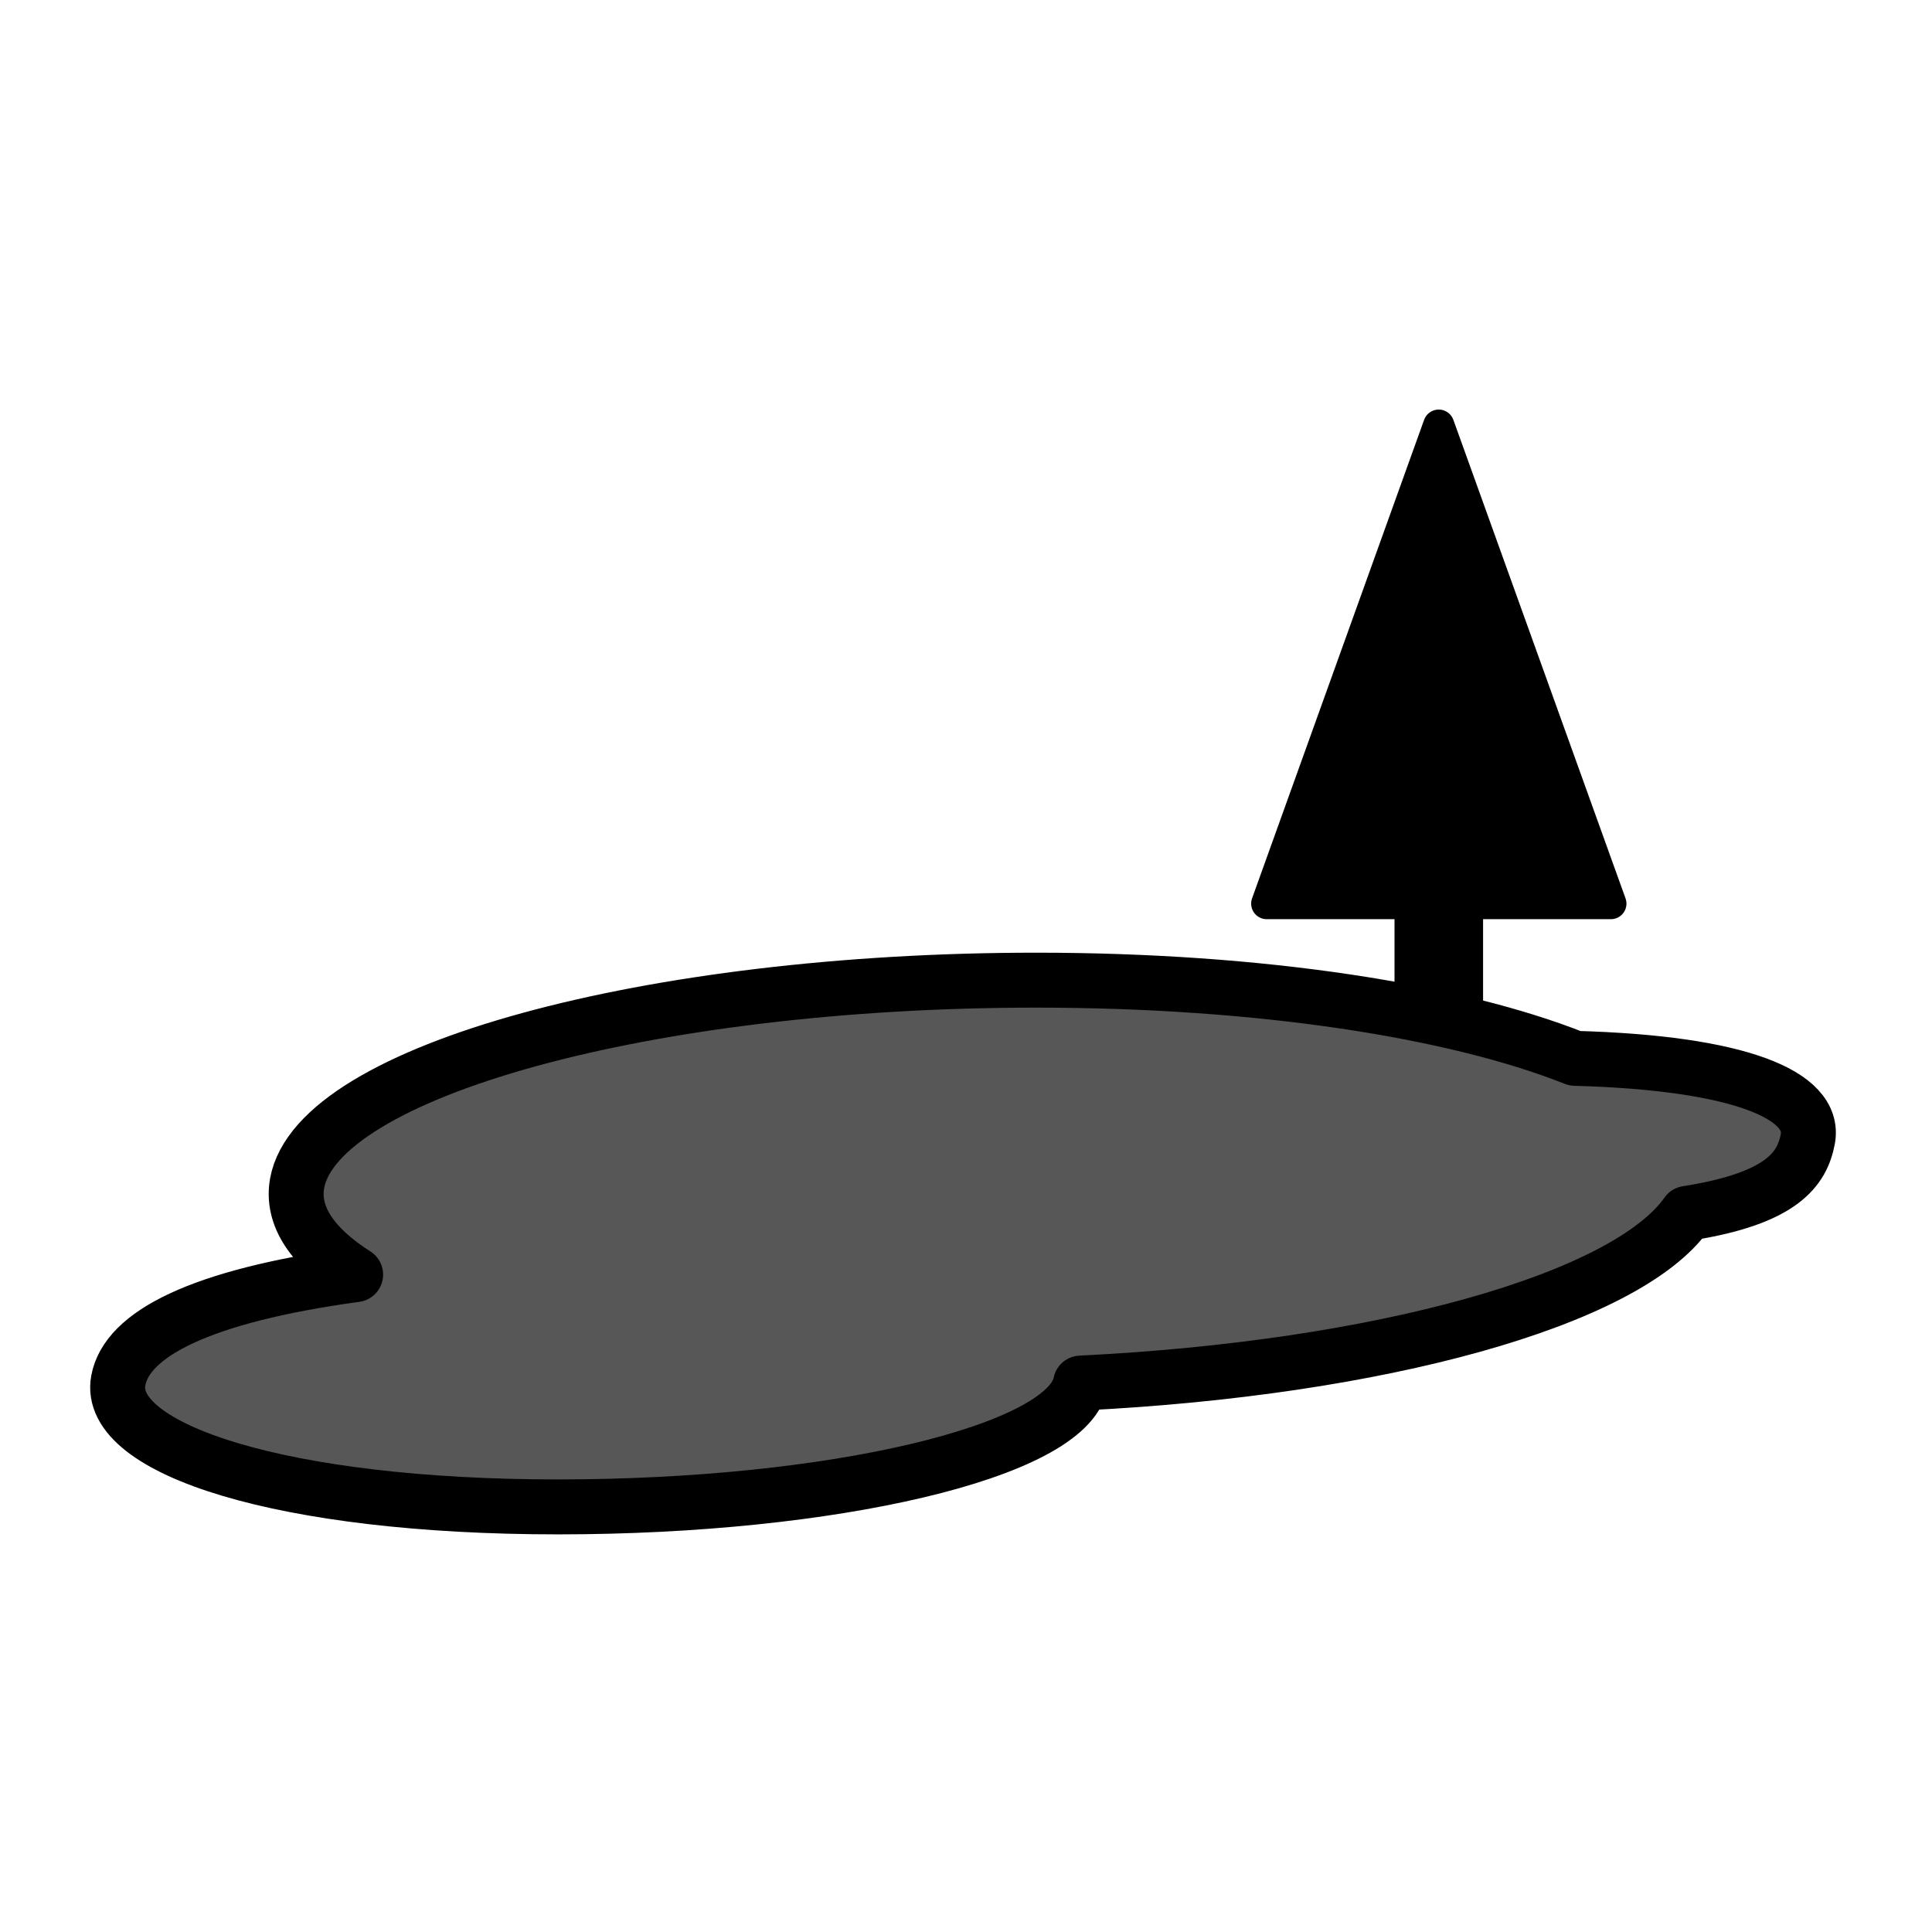 <?xml version="1.0" encoding="UTF-8" standalone="no"?>
<!DOCTYPE svg PUBLIC "-//W3C//DTD SVG 1.1//EN" "http://www.w3.org/Graphics/SVG/1.1/DTD/svg11.dtd">
<svg width="100%" height="100%" viewBox="0 0 64 64" version="1.1" xmlns="http://www.w3.org/2000/svg" xmlns:xlink="http://www.w3.org/1999/xlink" xml:space="preserve" xmlns:serif="http://www.serif.com/" style="fill-rule:evenodd;clip-rule:evenodd;stroke-linejoin:round;stroke-miterlimit:1;">
    <g id="surface1">
        <rect x="46.195" y="26.855" width="2.934" height="11.227" style="fill:#000000;"/>
        <path d="M47.66,14.082L53.363,29.934L41.961,29.934L47.66,14.082Z" style="fill:#000000;stroke:#000000;stroke-width:1.03px;"/>
        <path d="M35.797,45.816C35.352,48.082 27.605,49.918 18.484,49.918C9.348,49.918 3.5,48.004 3.918,45.734C4.199,44.199 6.617,42.93 11.781,42.223C10.352,41.313 9.645,40.281 9.844,39.191C10.527,35.48 21.496,32.469 34.324,32.469C41.766,32.469 48.211,33.484 52.172,35.059C57.637,35.207 60.148,36.281 59.887,37.723C59.703,38.715 59.051,39.699 55.883,40.195C53.871,43.059 45.719,45.332 35.797,45.816Z" style="fill:#575757;stroke:#000000;stroke-width:1.82px;stroke-linecap:round;stroke-miterlimit:1.5;"/>
    </g>
</svg>
